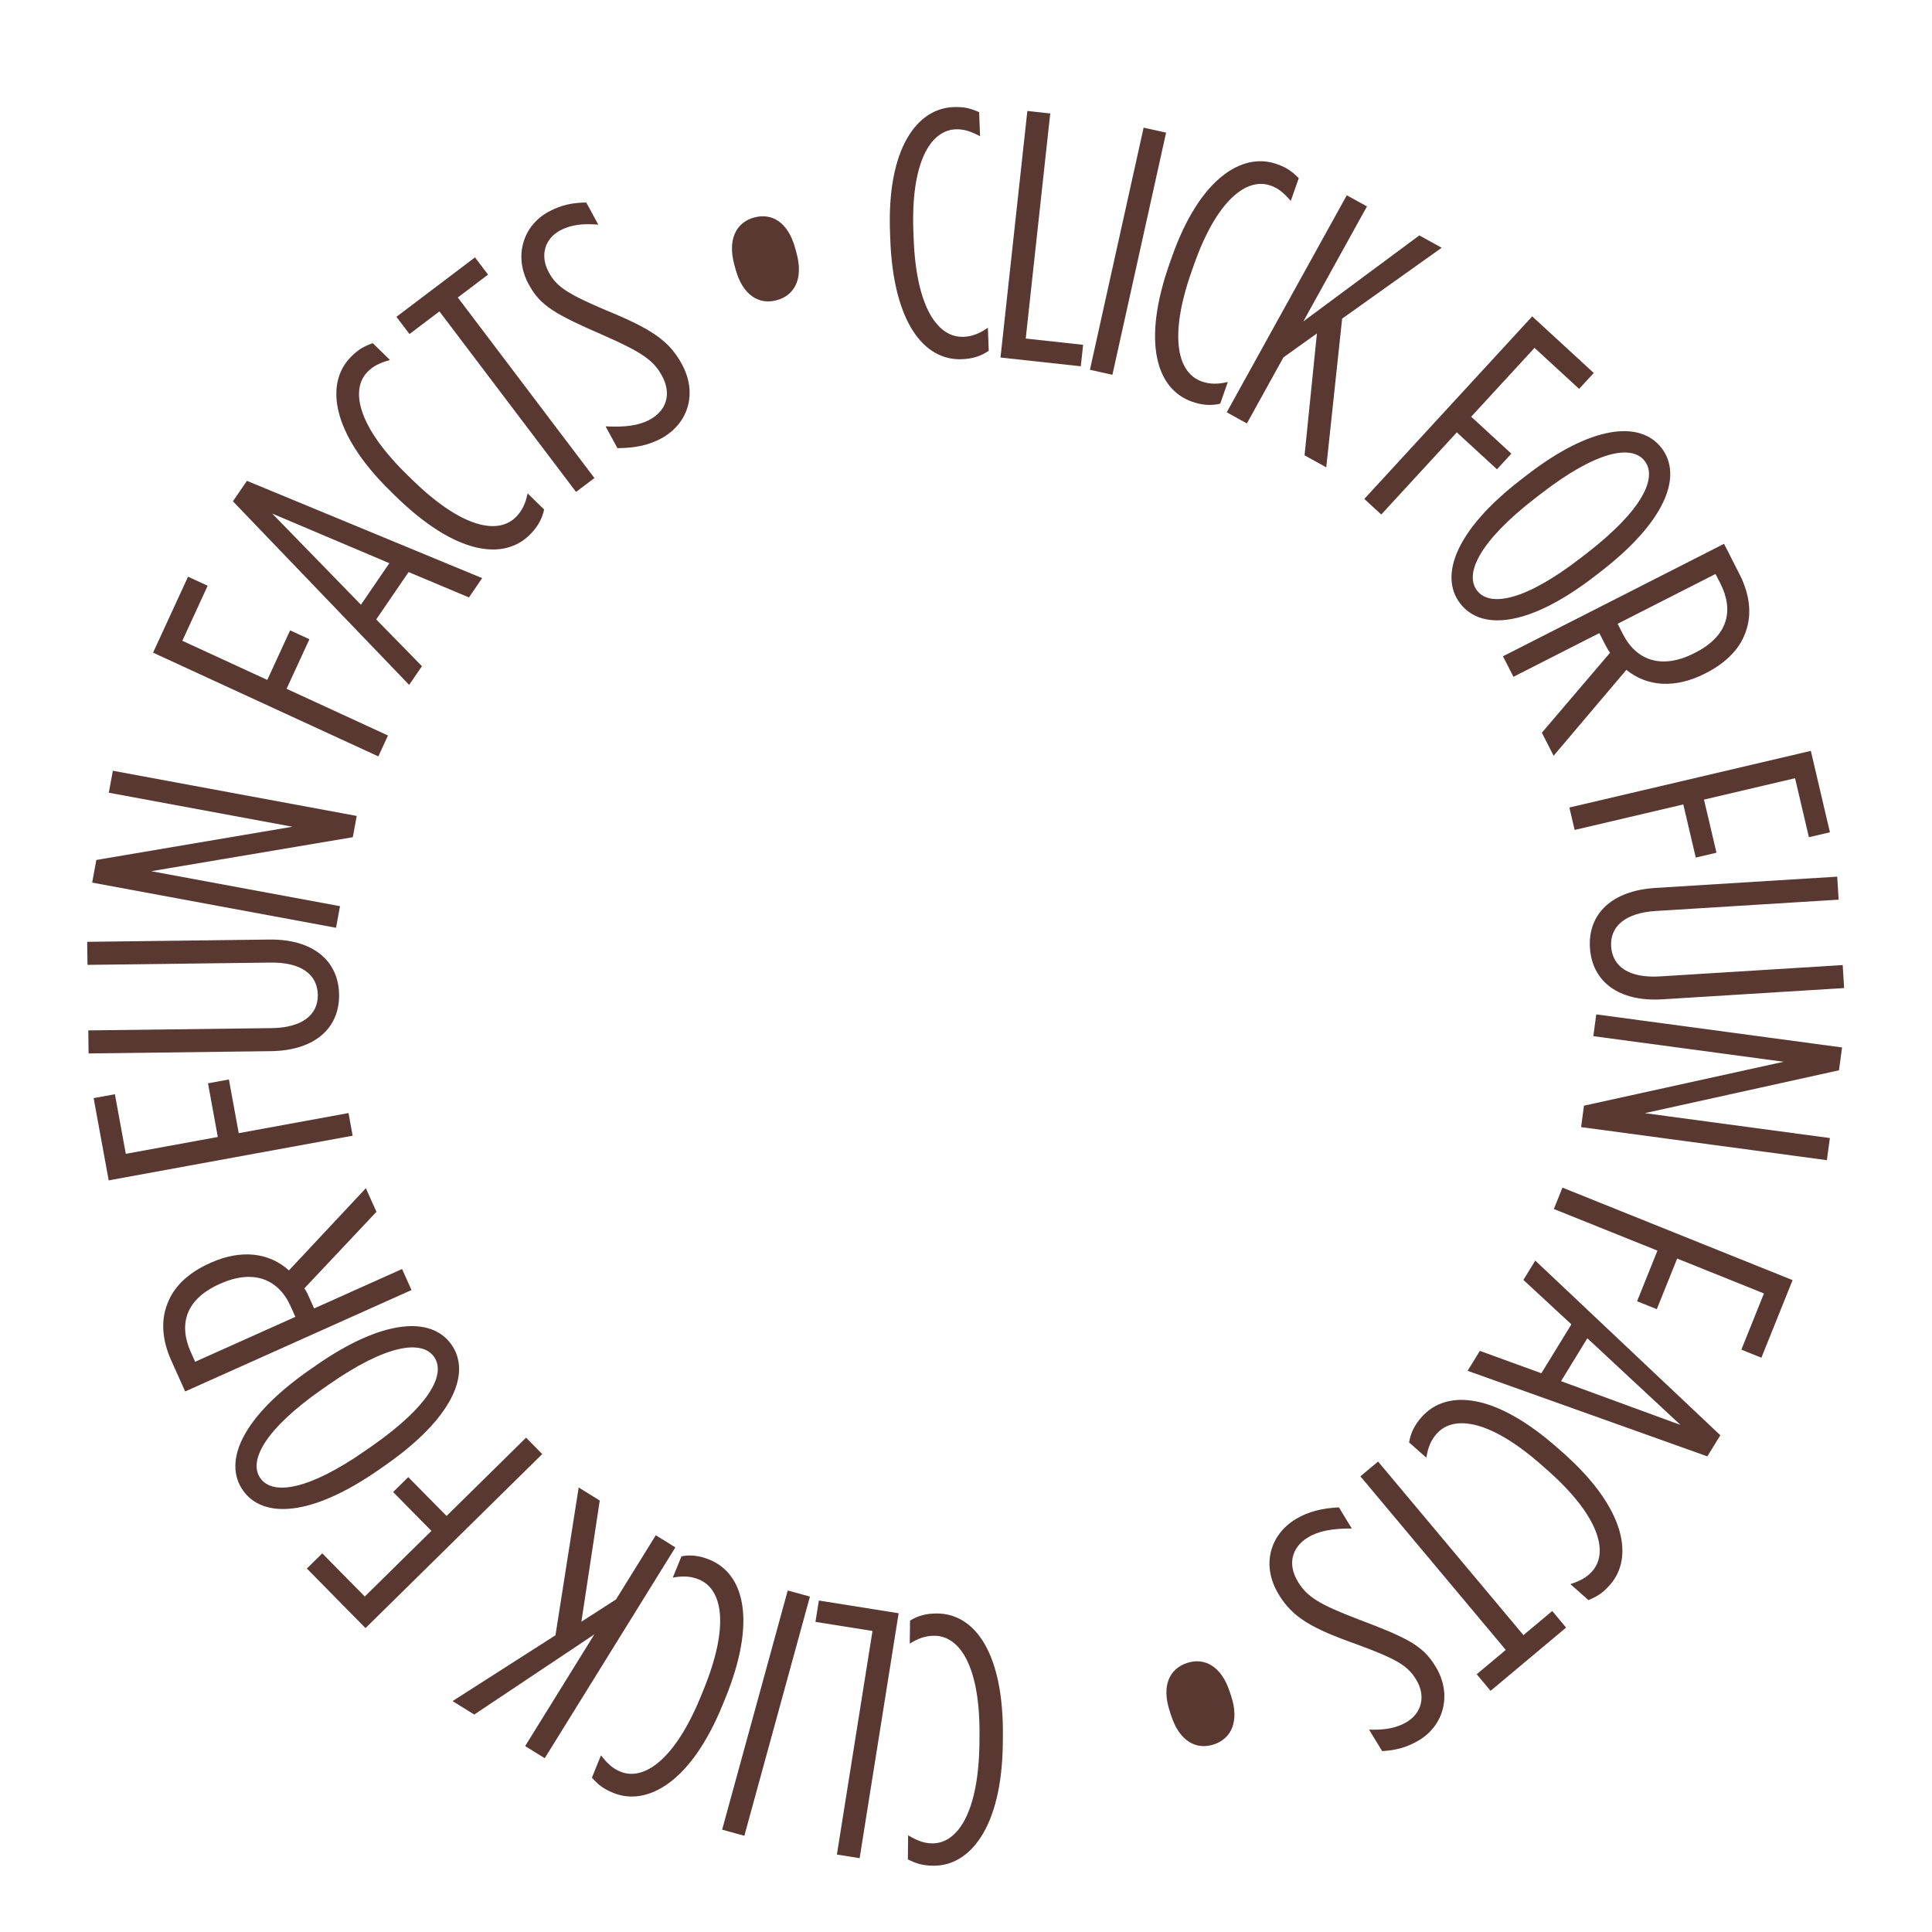 <svg xmlns="http://www.w3.org/2000/svg" xmlns:xlink="http://www.w3.org/1999/xlink" width="500" zoomAndPan="magnify" viewBox="0 0 375 375" height="500" preserveAspectRatio="xMidYMid meet" version="1.0"><defs><g/></defs><g fill="#593832" fill-opacity="1"><g transform="translate(197.214, 313.774)"><g><path d="M -15.262 -0.598 C -17.395 -0.625 -19.051 -0.164 -20.574 0.781 L -20.629 5.25 C -18.895 4.172 -17.445 3.707 -15.797 3.727 C -10.844 3.789 -6.93 9.82 -7.094 23.297 L -7.109 24.672 C -7.273 37.945 -11.336 44.086 -16.289 44.023 C -17.867 44.004 -19.168 43.508 -20.945 42.453 L -21 47.133 C -19.43 47.906 -18.266 48.332 -16.066 48.359 C -8.98 48.445 -2.77 40.957 -2.57 24.727 L -2.555 23.352 C -2.355 7.125 -7.973 -0.512 -15.262 -0.598 Z M -15.262 -0.598 "/></g></g></g><g fill="#593832" fill-opacity="1"><g transform="translate(177.889, 313.682)"><g><path d="M -3.465 -0.551 L -18.949 -3.02 L -19.609 1.125 L -8.539 2.887 L -15.449 46.285 L -11.035 46.988 Z M -3.465 -0.551 "/></g></g></g><g fill="#593832" fill-opacity="1"><g transform="translate(160.923, 310.914)"><g><path d="M -3.715 -1.02 L -8.023 -2.199 L -20.758 44.227 L -16.445 45.406 Z M -3.715 -1.02 "/></g></g></g><g fill="#593832" fill-opacity="1"><g transform="translate(151.704, 308.889)"><g><path d="M -13.98 -6.152 C -15.953 -6.957 -17.664 -7.137 -19.426 -6.816 L -21.117 -2.676 C -19.109 -3.047 -17.59 -2.945 -16.062 -2.324 C -11.477 -0.449 -10.047 6.598 -15.141 19.074 L -15.66 20.348 C -20.676 32.637 -26.707 36.859 -31.293 34.988 C -32.758 34.391 -33.785 33.453 -35.051 31.82 L -36.816 36.152 C -35.641 37.449 -34.711 38.273 -32.676 39.105 C -26.117 41.781 -17.59 37.09 -11.457 22.062 L -10.938 20.789 C -4.805 5.766 -7.23 -3.398 -13.98 -6.152 Z M -13.98 -6.152 "/></g></g></g><g fill="#593832" fill-opacity="1"><g transform="translate(134.068, 302.194)"><g><path d="M -2.98 -1.848 L -6.781 -4.203 L -14.496 8.25 L -21.223 12.578 L -17.656 -10.938 L -21.746 -13.477 L -26.25 15.207 L -46.227 27.988 L -42.016 30.598 L -18.699 15.031 L -32.137 36.719 L -28.336 39.074 Z M -2.98 -1.848 "/></g></g></g><g fill="#593832" fill-opacity="1"><g transform="translate(114.656, 289.835)"><g/></g></g><g fill="#593832" fill-opacity="1"><g transform="translate(107.708, 284.732)"><g><path d="M -2.461 -2.5 L -5.598 -5.684 L -21.031 9.516 L -28.465 1.973 L -31.402 4.867 L -23.973 12.414 L -36.906 25.152 L -45.16 16.773 L -48.148 19.719 L -36.762 31.281 Z M -2.461 -2.5 "/></g></g></g><g fill="#593832" fill-opacity="1"><g transform="translate(95.201, 272.935)"><g><path d="M -7.555 -11.918 C -11.449 -17.504 -20.883 -16.961 -33.914 -7.875 L -35.156 -7.008 C -48.188 2.078 -51.953 10.742 -48.059 16.328 C -44.164 21.91 -34.691 21.426 -21.664 12.34 L -20.422 11.473 C -7.391 2.387 -3.66 -6.332 -7.555 -11.918 Z M -10.941 -9.559 C -8.582 -6.172 -11.906 0 -23.016 7.75 L -24.258 8.617 C -35.371 16.367 -42.312 17.352 -44.676 13.965 C -47.035 10.582 -43.711 4.406 -32.598 -3.344 L -31.355 -4.207 C -20.246 -11.957 -13.301 -12.941 -10.941 -9.559 Z M -10.941 -9.559 "/></g></g></g><g fill="#593832" fill-opacity="1"><g transform="translate(81.305, 253.598)"><g><path d="M -1.434 -3.199 L -3.262 -7.281 L -20.332 0.371 L -21.289 -1.766 C -21.57 -2.391 -21.852 -3.02 -22.23 -3.527 L -8.238 -18.387 L -10.293 -22.969 L -25.223 -7.012 C -29.016 -10.434 -34.402 -11.188 -40.43 -8.488 L -40.617 -8.402 C -44.883 -6.488 -47.648 -3.742 -48.832 -0.5 C -50.105 2.707 -49.836 6.508 -48.094 10.398 L -45.367 16.484 Z M -23.973 2 L -43.43 10.719 L -44.273 8.836 C -46.633 3.562 -45.379 -1.371 -38.727 -4.352 L -38.539 -4.434 C -32.137 -7.305 -27.262 -5.344 -24.902 -0.07 Z M -23.973 2 "/></g></g></g><g fill="#593832" fill-opacity="1"><g transform="translate(71.963, 232.013)"><g/></g></g><g fill="#593832" fill-opacity="1"><g transform="translate(69.082, 223.89)"><g><path d="M -0.633 -3.449 L -1.438 -7.848 L -22.746 -3.945 L -24.652 -14.363 L -28.711 -13.621 L -26.805 -3.203 L -44.664 0.066 L -46.781 -11.5 L -50.906 -10.746 L -47.984 5.219 Z M -0.633 -3.449 "/></g></g></g><g fill="#593832" fill-opacity="1"><g transform="translate(65.371, 207.101)"><g><path d="M 0.445 -14.035 C 0.363 -20.57 -4.574 -24.84 -13.102 -24.734 L -48.449 -24.293 L -48.391 -19.82 L -12.84 -20.266 C -6.855 -20.34 -3.73 -17.902 -3.684 -13.984 C -3.633 -10.133 -6.699 -7.621 -12.68 -7.543 L -48.234 -7.102 L -48.176 -2.629 L -12.832 -3.07 C -4.305 -3.18 0.523 -7.504 0.445 -14.035 Z M 0.445 -14.035 "/></g></g></g><g fill="#593832" fill-opacity="1"><g transform="translate(64.584, 183.53)"><g><path d="M 0.641 -3.449 L 1.414 -7.641 L -35.234 -14.43 L 3.895 -21.031 L 4.66 -25.156 L -42.676 -33.926 L -43.465 -29.664 L -7.828 -23.062 L -45.883 -16.613 L -46.695 -12.219 Z M 0.641 -3.449 "/></g></g></g><g fill="#593832" fill-opacity="1"><g transform="translate(69.654, 158.304)"><g/></g></g><g fill="#593832" fill-opacity="1"><g transform="translate(71.967, 150.005)"><g><path d="M 1.469 -3.188 L 3.336 -7.246 L -16.34 -16.309 L -11.91 -25.93 L -15.656 -27.652 L -20.086 -18.035 L -36.578 -25.629 L -31.66 -36.312 L -35.469 -38.066 L -42.258 -23.324 Z M 1.469 -3.188 "/></g></g></g><g fill="#593832" fill-opacity="1"><g transform="translate(78.599, 134.128)"><g><path d="M 0.816 -1.191 L 3.301 -4.824 L -5.578 -13.895 L 0.711 -23.09 L 12.422 -18.168 L 14.984 -21.914 L -30.672 -40.797 L -33.391 -36.824 Z M -8.539 -16.754 L -25.766 -34.445 L -3.027 -24.812 Z M -8.539 -16.754 "/></g></g></g><g fill="#593832" fill-opacity="1"><g transform="translate(91.983, 114.323)"><g><path d="M 10.961 -10.637 C 12.449 -12.16 13.258 -13.676 13.629 -15.434 L 10.43 -18.555 C 10.016 -16.559 9.352 -15.188 8.199 -14.008 C 4.738 -10.465 -2.328 -11.789 -11.973 -21.207 L -12.957 -22.168 C -22.453 -31.441 -24.094 -38.621 -20.637 -42.16 C -19.531 -43.293 -18.273 -43.891 -16.285 -44.449 L -19.633 -47.719 C -21.277 -47.113 -22.391 -46.566 -23.926 -44.992 C -28.875 -39.926 -27.738 -30.258 -16.129 -18.922 L -15.145 -17.961 C -3.531 -6.621 5.867 -5.418 10.961 -10.637 Z M 10.961 -10.637 "/></g></g></g><g fill="#593832" fill-opacity="1"><g transform="translate(105.285, 100.422)"><g><path d="M 6.527 -4.938 L 10.09 -7.637 L -16.426 -42.68 L -10.559 -47.117 L -13.09 -50.465 L -28.336 -38.93 L -25.805 -35.582 L -19.992 -39.98 Z M 6.527 -4.938 "/></g></g></g><g fill="#593832" fill-opacity="1"><g transform="translate(118.953, 89.661)"><g><path d="M 9.414 -4.574 C 14.547 -7.367 16.531 -13.219 13.406 -18.961 L 13.375 -19.02 C 10.91 -23.551 7.477 -25.832 -1.391 -29.465 C -8.73 -32.594 -10.902 -33.996 -12.379 -36.715 L -12.445 -36.836 C -14.188 -40.039 -13.223 -43.305 -10.266 -44.914 C -8.27 -45.996 -5.941 -46.324 -2.824 -46.062 L -5.16 -50.352 C -7.652 -50.328 -9.945 -49.941 -12.484 -48.559 C -17.438 -45.867 -19.293 -39.922 -16.336 -34.484 L -16.27 -34.367 C -14.035 -30.258 -11.117 -28.637 -1.773 -24.559 C 5.633 -21.305 7.902 -19.723 9.512 -16.762 L 9.547 -16.703 C 11.453 -13.199 10.395 -9.961 7.195 -8.219 C 5.078 -7.07 2.383 -6.699 -1.41 -6.906 L 0.891 -2.676 C 4.094 -2.695 6.816 -3.16 9.414 -4.574 Z M 9.414 -4.574 "/></g></g></g><g fill="#593832" fill-opacity="1"><g transform="translate(136.596, 80.263)"><g/></g></g><g fill="#593832" fill-opacity="1"><g transform="translate(144.331, 76.653)"><g><path d="M 6.438 -18.383 C 9.887 -19.328 11.648 -22.52 10.266 -27.562 L 10.012 -28.492 C 8.629 -33.531 5.484 -35.379 2.035 -34.434 C -1.348 -33.504 -3.176 -30.293 -1.793 -25.254 L -1.539 -24.324 C -0.156 -19.281 3.055 -17.453 6.438 -18.383 Z M 6.438 -18.383 "/></g></g></g><g fill="#593832" fill-opacity="1"><g transform="translate(163.102, 71.666)"><g/></g></g><g fill="#593832" fill-opacity="1"><g transform="translate(171.402, 69.88)"><g><path d="M 15.273 -0.156 C 17.402 -0.234 19.035 -0.777 20.512 -1.797 L 20.344 -6.262 C 18.668 -5.098 17.242 -4.566 15.594 -4.504 C 10.645 -4.32 6.434 -10.148 5.934 -23.621 L 5.883 -24.992 C 5.391 -38.258 9.145 -44.59 14.094 -44.777 C 15.672 -44.836 16.996 -44.402 18.824 -43.438 L 18.648 -48.109 C 17.039 -48.809 15.855 -49.176 13.656 -49.094 C 6.578 -48.832 0.742 -41.043 1.348 -24.824 L 1.398 -23.449 C 2 -7.23 7.988 0.117 15.273 -0.156 Z M 15.273 -0.156 "/></g></g></g><g fill="#593832" fill-opacity="1"><g transform="translate(190.706, 69.017)"><g><path d="M 3.488 0.379 L 19.074 2.078 L 19.527 -2.09 L 8.387 -3.305 L 13.145 -46.992 L 8.703 -47.477 Z M 3.488 0.379 "/></g></g></g><g fill="#593832" fill-opacity="1"><g transform="translate(207.792, 70.944)"><g><path d="M 3.762 0.836 L 8.125 1.801 L 18.547 -45.195 L 14.184 -46.164 Z M 3.762 0.836 "/></g></g></g><g fill="#593832" fill-opacity="1"><g transform="translate(217.098, 72.511)"><g><path d="M 14.266 5.453 C 16.277 6.16 17.992 6.254 19.742 5.848 L 21.223 1.633 C 19.238 2.098 17.715 2.074 16.156 1.527 C 11.484 -0.117 9.707 -7.082 14.18 -19.801 L 14.637 -21.098 C 19.039 -33.617 24.855 -38.133 29.527 -36.492 C 31.02 -35.969 32.09 -35.078 33.438 -33.512 L 34.988 -37.926 C 33.746 -39.164 32.781 -39.941 30.703 -40.672 C 24.02 -43.02 15.738 -37.914 10.355 -22.602 L 9.898 -21.305 C 4.512 -5.996 7.391 3.035 14.266 5.453 Z M 14.266 5.453 "/></g></g></g><g fill="#593832" fill-opacity="1"><g transform="translate(235.04, 78.327)"><g><path d="M 3.07 1.699 L 6.98 3.863 L 14.07 -8.957 L 20.574 -13.609 L 18.172 10.055 L 22.387 12.383 L 25.469 -16.484 L 44.785 -30.238 L 40.453 -32.637 L 17.934 -15.938 L 30.285 -38.262 L 26.371 -40.426 Z M 3.07 1.699 "/></g></g></g><g fill="#593832" fill-opacity="1"><g transform="translate(255.047, 89.712)"><g/></g></g><g fill="#593832" fill-opacity="1"><g transform="translate(262.23, 94.466)"><g><path d="M 2.582 2.375 L 5.871 5.402 L 20.535 -10.543 L 28.332 -3.375 L 31.125 -6.41 L 23.328 -13.582 L 35.621 -26.945 L 44.277 -18.984 L 47.117 -22.07 L 35.172 -33.059 Z M 2.582 2.375 "/></g></g></g><g fill="#593832" fill-opacity="1"><g transform="translate(275.304, 105.631)"><g><path d="M 8.137 11.531 C 12.301 16.914 21.695 15.91 34.262 6.191 L 35.457 5.266 C 48.023 -4.453 51.359 -13.293 47.195 -18.68 C 43.027 -24.066 33.594 -23.113 21.027 -13.395 L 19.828 -12.469 C 7.262 -2.75 3.969 6.145 8.137 11.531 Z M 11.398 9.008 C 8.875 5.742 11.891 -0.59 22.605 -8.879 L 23.805 -9.805 C 34.52 -18.094 41.406 -19.418 43.93 -16.156 C 46.453 -12.891 43.441 -6.559 32.723 1.73 L 31.527 2.656 C 20.809 10.941 13.926 12.27 11.398 9.008 Z M 11.398 9.008 "/></g></g></g><g fill="#593832" fill-opacity="1"><g transform="translate(290.14, 124.258)"><g><path d="M 1.59 3.125 L 3.617 7.109 L 20.289 -1.371 L 21.352 0.711 C 21.66 1.324 21.973 1.938 22.379 2.426 L 9.137 17.961 L 11.414 22.434 L 25.539 5.758 C 29.496 8.988 34.914 9.473 40.797 6.48 L 40.98 6.387 C 45.148 4.266 47.773 1.387 48.797 -1.91 C 49.91 -5.18 49.453 -8.961 47.52 -12.762 L 44.496 -18.707 Z M 23.844 -3.184 L 42.844 -12.852 L 43.781 -11.012 C 46.402 -5.863 45.391 -0.871 38.895 2.434 L 38.711 2.527 C 32.457 5.707 27.492 3.988 24.875 -1.16 Z M 23.844 -3.184 "/></g></g></g><g fill="#593832" fill-opacity="1"><g transform="translate(300.544, 145.355)"><g/></g></g><g fill="#593832" fill-opacity="1"><g transform="translate(303.814, 153.326)"><g><path d="M 0.801 3.414 L 1.824 7.766 L 22.914 2.816 L 25.332 13.129 L 29.352 12.184 L 26.93 1.875 L 44.605 -2.273 L 47.293 9.176 L 51.375 8.219 L 47.668 -7.582 Z M 0.801 3.414 "/></g></g></g><g fill="#593832" fill-opacity="1"><g transform="translate(308.354, 169.912)"><g><path d="M 0.25 14.039 C 0.656 20.562 5.797 24.582 14.309 24.055 L 49.59 21.871 L 49.312 17.406 L 13.824 19.609 C 7.852 19.977 4.609 17.699 4.367 13.785 C 4.129 9.941 7.066 7.277 13.039 6.91 L 48.523 4.711 L 48.246 0.246 L 12.969 2.434 C 4.457 2.961 -0.152 7.52 0.25 14.039 Z M 0.25 14.039 "/></g></g></g><g fill="#593832" fill-opacity="1"><g transform="translate(310.301, 193.415)"><g><path d="M -0.469 3.477 L -1.035 7.703 L 35.906 12.672 L -2.852 21.195 L -3.41 25.355 L 44.297 31.773 L 44.875 27.48 L 8.957 22.648 L 46.645 14.328 L 47.242 9.895 Z M -0.469 3.477 "/></g></g></g><g fill="#593832" fill-opacity="1"><g transform="translate(306.49, 218.86)"><g/></g></g><g fill="#593832" fill-opacity="1"><g transform="translate(304.581, 227.264)"><g><path d="M -1.309 3.254 L -2.977 7.402 L 17.125 15.48 L 13.176 25.309 L 17.004 26.848 L 20.953 17.02 L 37.801 23.793 L 33.414 34.703 L 37.305 36.266 L 43.359 21.207 Z M -1.309 3.254 "/></g></g></g><g fill="#593832" fill-opacity="1"><g transform="translate(298.747, 243.448)"><g><path d="M -0.754 1.23 L -3.059 4.984 L 6.258 13.602 L 0.434 23.098 L -11.508 18.758 L -13.883 22.625 L 32.648 39.234 L 35.168 35.133 Z M 9.355 16.309 L 27.438 33.133 L 4.25 24.633 Z M 9.355 16.309 "/></g></g></g><g fill="#593832" fill-opacity="1"><g transform="translate(286.355, 263.89)"><g><path d="M -10.422 11.164 C -11.836 12.762 -12.566 14.316 -12.848 16.086 L -9.5 19.047 C -9.188 17.031 -8.59 15.629 -7.496 14.395 C -4.215 10.684 2.91 11.66 13.004 20.59 L 14.035 21.5 C 23.98 30.293 25.973 37.383 22.691 41.09 C 21.645 42.277 20.418 42.938 18.461 43.594 L 21.965 46.691 C 23.578 46.008 24.664 45.402 26.121 43.754 C 30.812 38.449 29.199 28.852 17.043 18.102 L 16.012 17.191 C 3.855 6.438 -5.594 5.703 -10.422 11.164 Z M -10.422 11.164 "/></g></g></g><g fill="#593832" fill-opacity="1"><g transform="translate(273.757, 278.431)"><g><path d="M -6.273 5.254 L -9.703 8.125 L 18.516 41.816 L 12.871 46.539 L 15.566 49.758 L 30.223 37.48 L 27.531 34.266 L 21.941 38.945 Z M -6.273 5.254 "/></g></g></g><g fill="#593832" fill-opacity="1"><g transform="translate(260.636, 289.854)"><g><path d="M -9.176 5.031 C -14.164 8.074 -15.855 14.02 -12.453 19.598 L -12.418 19.656 C -9.734 24.062 -6.191 26.168 2.844 29.359 C 10.328 32.125 12.566 33.418 14.18 36.059 L 14.25 36.176 C 16.148 39.289 15.348 42.598 12.469 44.352 C 10.531 45.535 8.223 45.977 5.098 45.867 L 7.641 50.035 C 10.129 49.887 12.398 49.387 14.867 47.883 C 19.68 44.949 21.242 38.922 18.02 33.637 L 17.945 33.52 C 15.512 29.527 12.516 28.051 2.984 24.441 C -4.574 21.559 -6.918 20.09 -8.676 17.211 L -8.711 17.152 C -10.785 13.746 -9.891 10.461 -6.777 8.566 C -4.723 7.312 -2.051 6.809 1.746 6.828 L -0.758 2.719 C -3.953 2.895 -6.652 3.492 -9.176 5.031 Z M -9.176 5.031 "/></g></g></g><g fill="#593832" fill-opacity="1"><g transform="translate(243.484, 300.112)"><g/></g></g><g fill="#593832" fill-opacity="1"><g transform="translate(235.935, 304.1)"><g><path d="M -5.523 18.676 C -8.922 19.793 -10.523 23.07 -8.895 28.035 L -8.594 28.949 C -6.965 33.918 -3.73 35.605 -0.332 34.492 C 3 33.398 4.668 30.098 3.039 25.133 L 2.738 24.219 C 1.105 19.25 -2.191 17.582 -5.523 18.676 Z M -5.523 18.676 "/></g></g></g><g fill="#593832" fill-opacity="1"><g transform="translate(217.434, 310.008)"><g/></g></g><g fill="#593832" fill-opacity="1"><g transform="translate(208.258, 311.968)"><g/></g></g><g fill="#593832" fill-opacity="1"><g transform="translate(198.959, 313.218)"><g/></g></g><g fill="#593832" fill-opacity="1"><g transform="translate(189.591, 313.752)"><g/></g></g></svg>